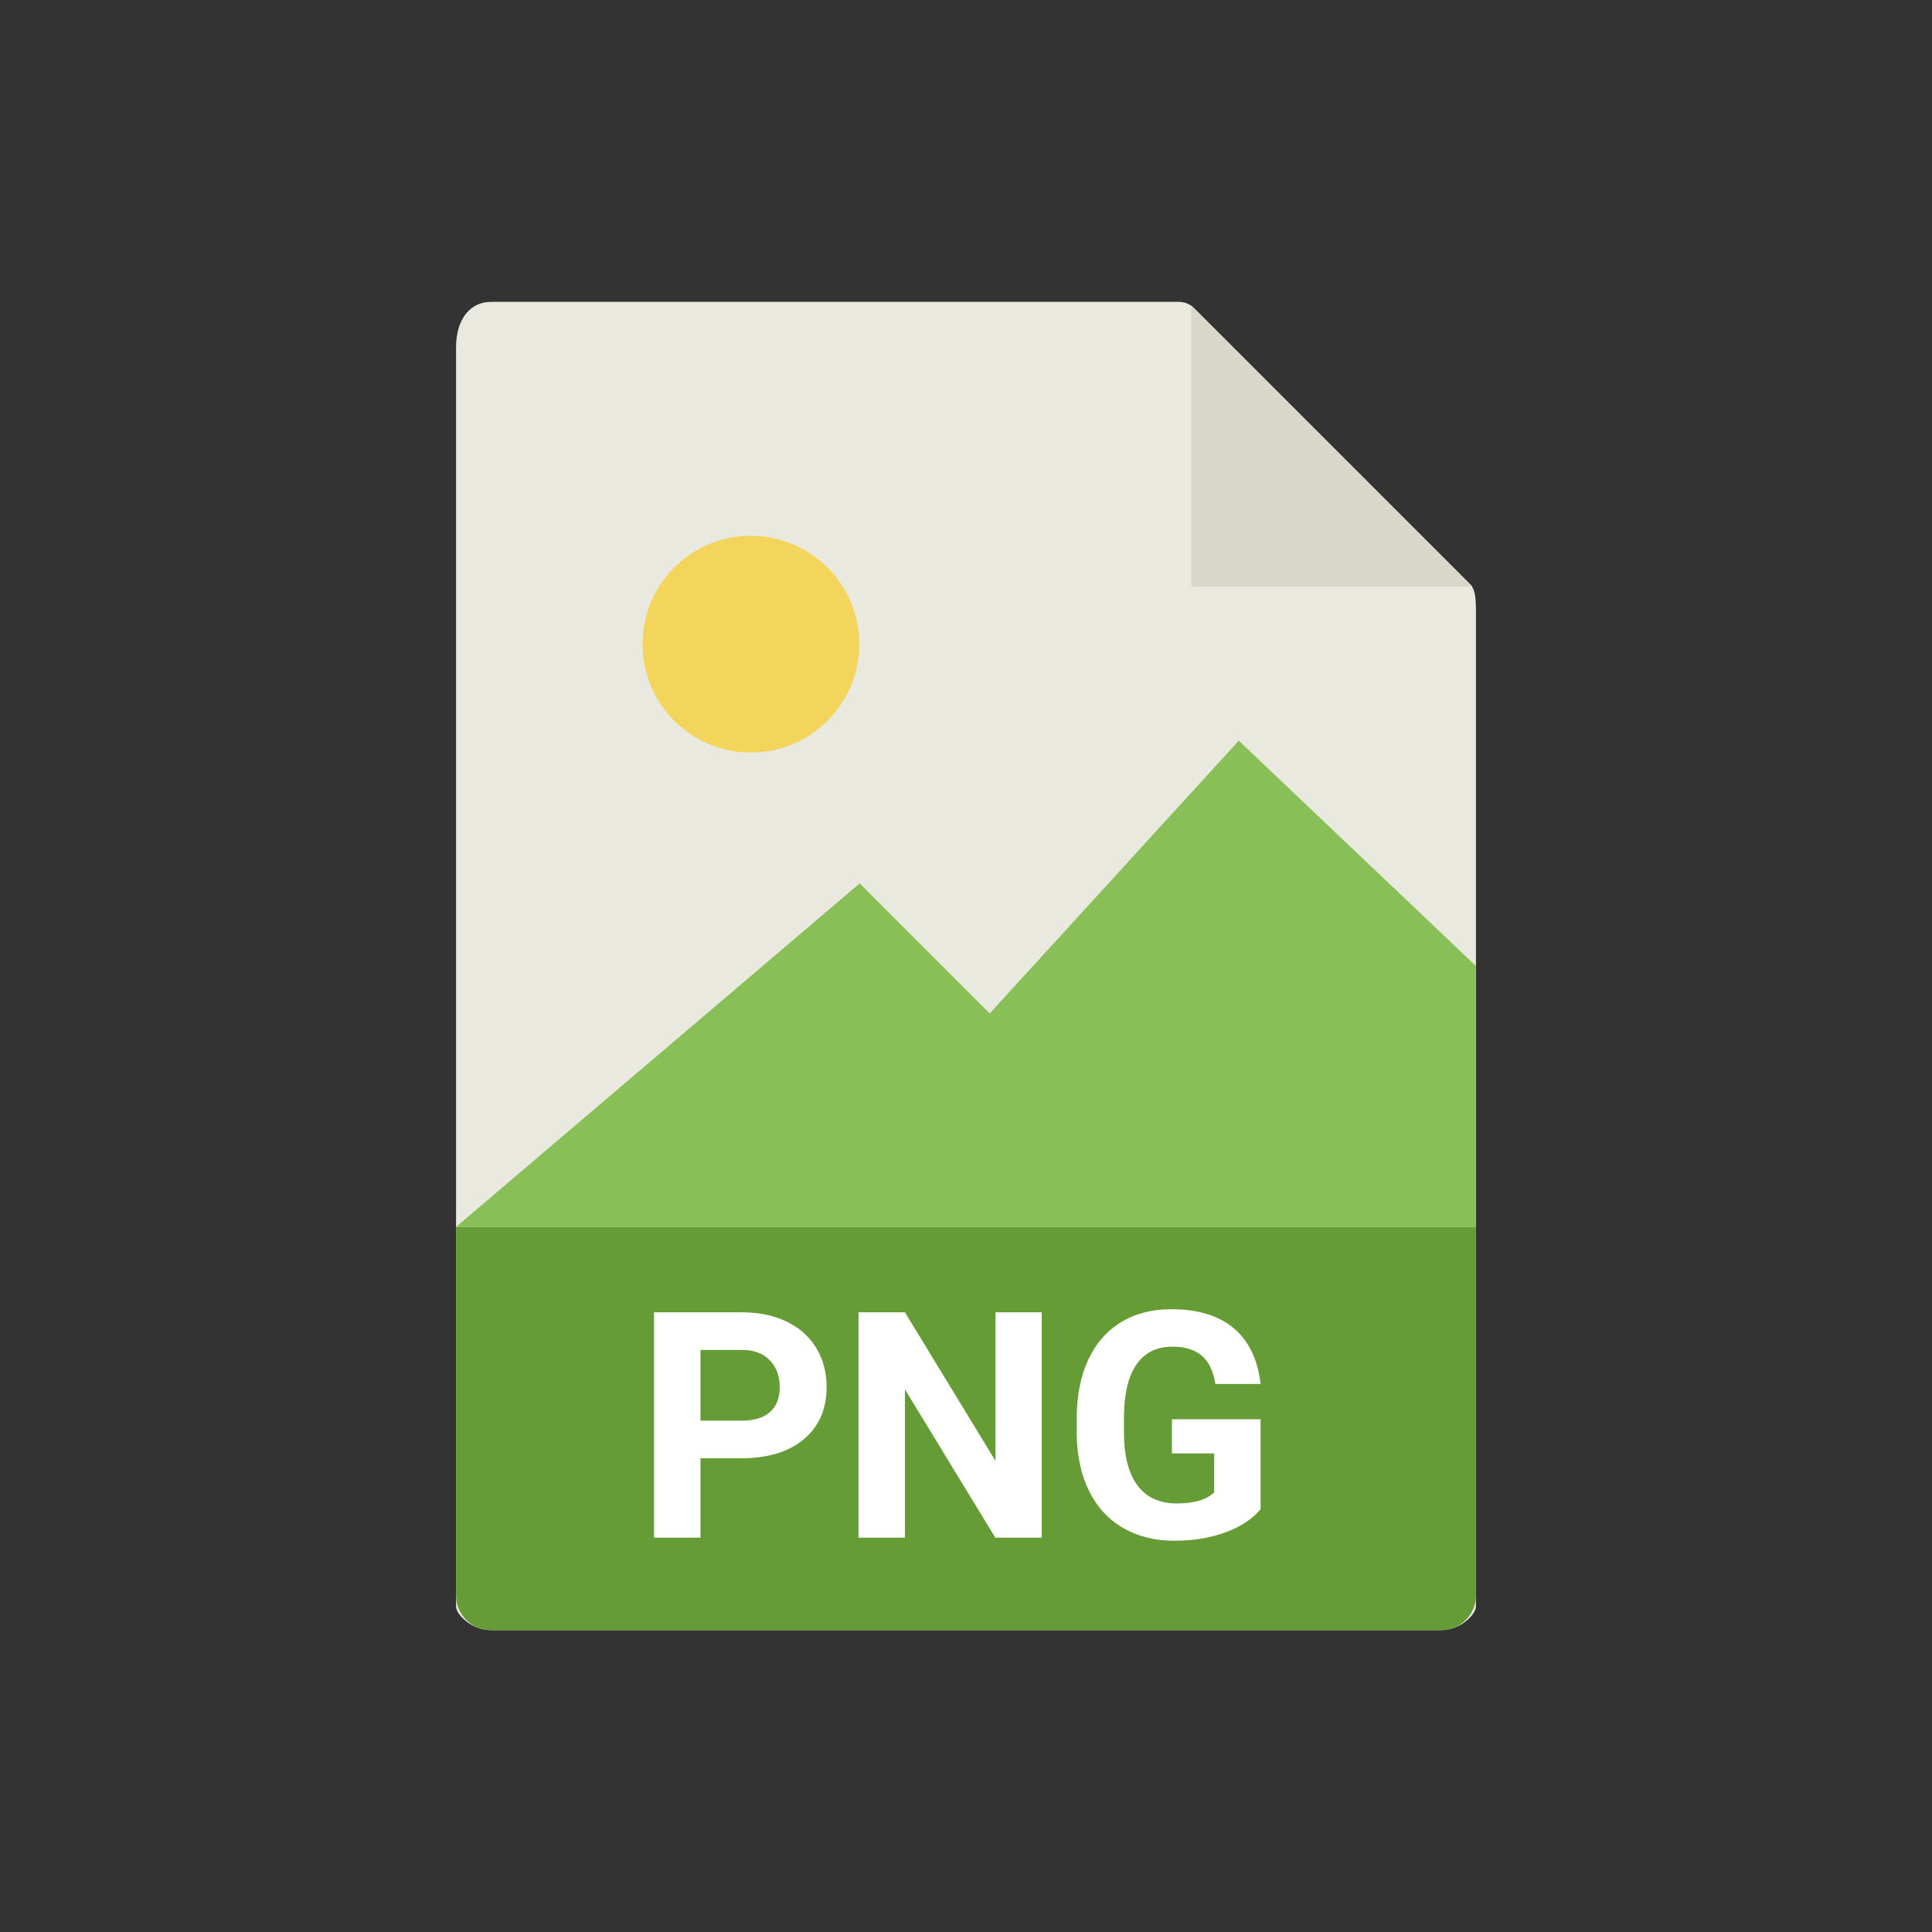 <?xml version="1.0" standalone="no"?><!-- Generator: Gravit.io --><svg xmlns="http://www.w3.org/2000/svg" xmlns:xlink="http://www.w3.org/1999/xlink" style="isolation:isolate" viewBox="0 0 256 256" width="256" height="256"><rect x="0" y="0" width="256" height="256" fill="#333333" stroke="none"/><defs><clipPath id="_clipPath_Xu6Svd8MOCya3GRcaHMcl15tZ7rN2nye"><rect width="256" height="256"/></clipPath></defs><g clip-path="url(#_clipPath_Xu6Svd8MOCya3GRcaHMcl15tZ7rN2nye)"><rect width="256" height="256" style="fill:rgb(0,0,0)" fill-opacity="0"/><g><g><path d=" M 156.239 40 L 65.027 40 C 62.487 40 60.429 42.059 60.429 46.053 L 60.429 212.857 C 60.429 213.941 62.487 216 65.027 216 L 190.973 216 C 193.513 216 195.571 213.941 195.571 212.857 L 195.571 80.788 C 195.571 78.601 195.279 77.897 194.764 77.378 L 158.193 40.808 C 157.675 40.292 156.971 40 156.239 40 Z " fill="rgb(233,233,224)"/><path d=" M 190.973 216 L 65.027 216 C 62.487 216 60.429 213.941 60.429 211.402 L 60.429 162.571 L 195.571 162.571 L 195.571 211.402 C 195.571 213.941 193.513 216 190.973 216 Z " fill="rgb(101,156,53)"/><path d=" M 157.857 40.475 L 157.857 77.714 L 195.097 77.714 L 157.857 40.475 Z " fill="rgb(217,215,202)"/><circle vector-effect="non-scaling-stroke" cx="99.497" cy="85.355" r="14.36" fill="rgb(243,213,91)"/><path d=" M 60.429 162.571 L 95 162.571 L 195.571 162.571 L 195.571 128 L 164.143 98.143 L 131.143 134.286 L 113.911 117.053 L 60.429 162.571 Z " fill="rgb(136,192,87)"/></g></g><path d=" M 98.212 193.226 L 92.818 193.226 L 92.818 203.746 L 86.666 203.746 L 86.666 173.887 L 98.314 173.887 L 98.314 173.887 Q 101.678 173.887 104.231 175.117 L 104.231 175.117 L 104.231 175.117 Q 106.784 176.348 108.158 178.614 L 108.158 178.614 L 108.158 178.614 Q 109.532 180.88 109.532 183.771 L 109.532 183.771 L 109.532 183.771 Q 109.532 188.16 106.528 190.693 L 106.528 190.693 L 106.528 190.693 Q 103.523 193.226 98.212 193.226 L 98.212 193.226 L 98.212 193.226 Z  M 92.818 178.87 L 92.818 188.242 L 98.314 188.242 L 98.314 188.242 Q 100.755 188.242 102.037 187.094 L 102.037 187.094 L 102.037 187.094 Q 103.318 185.945 103.318 183.813 L 103.318 183.813 L 103.318 183.813 Q 103.318 181.618 102.026 180.265 L 102.026 180.265 L 102.026 180.265 Q 100.734 178.911 98.458 178.87 L 98.458 178.87 L 92.818 178.87 L 92.818 178.87 Z  M 138.038 173.887 L 138.038 203.746 L 131.886 203.746 L 119.909 184.1 L 119.909 203.746 L 113.757 203.746 L 113.757 173.887 L 119.909 173.887 L 131.906 193.574 L 131.906 173.887 L 138.038 173.887 L 138.038 173.887 Z  M 167.036 188.058 L 167.036 199.973 L 167.036 199.973 Q 165.375 201.962 162.34 203.059 L 162.34 203.059 L 162.34 203.059 Q 159.305 204.156 155.613 204.156 L 155.613 204.156 L 155.613 204.156 Q 151.737 204.156 148.815 202.464 L 148.815 202.464 L 148.815 202.464 Q 145.893 200.772 144.303 197.553 L 144.303 197.553 L 144.303 197.553 Q 142.714 194.333 142.673 189.985 L 142.673 189.985 L 142.673 187.955 L 142.673 187.955 Q 142.673 183.484 144.18 180.213 L 144.18 180.213 L 144.18 180.213 Q 145.688 176.942 148.528 175.209 L 148.528 175.209 L 148.528 175.209 Q 151.368 173.477 155.183 173.477 L 155.183 173.477 L 155.183 173.477 Q 160.494 173.477 163.488 176.009 L 163.488 176.009 L 163.488 176.009 Q 166.482 178.542 167.036 183.382 L 167.036 183.382 L 161.048 183.382 L 161.048 183.382 Q 160.638 180.818 159.233 179.629 L 159.233 179.629 L 159.233 179.629 Q 157.828 178.439 155.367 178.439 L 155.367 178.439 L 155.367 178.439 Q 152.229 178.439 150.589 180.798 L 150.589 180.798 L 150.589 180.798 Q 148.948 183.156 148.928 187.812 L 148.928 187.812 L 148.928 189.719 L 148.928 189.719 Q 148.928 194.415 150.712 196.814 L 150.712 196.814 L 150.712 196.814 Q 152.496 199.214 155.941 199.214 L 155.941 199.214 L 155.941 199.214 Q 159.407 199.214 160.884 197.737 L 160.884 197.737 L 160.884 192.59 L 155.285 192.59 L 155.285 188.058 L 167.036 188.058 L 167.036 188.058 Z " fill-rule="evenodd" fill="rgb(255,255,255)"/></g></svg>

